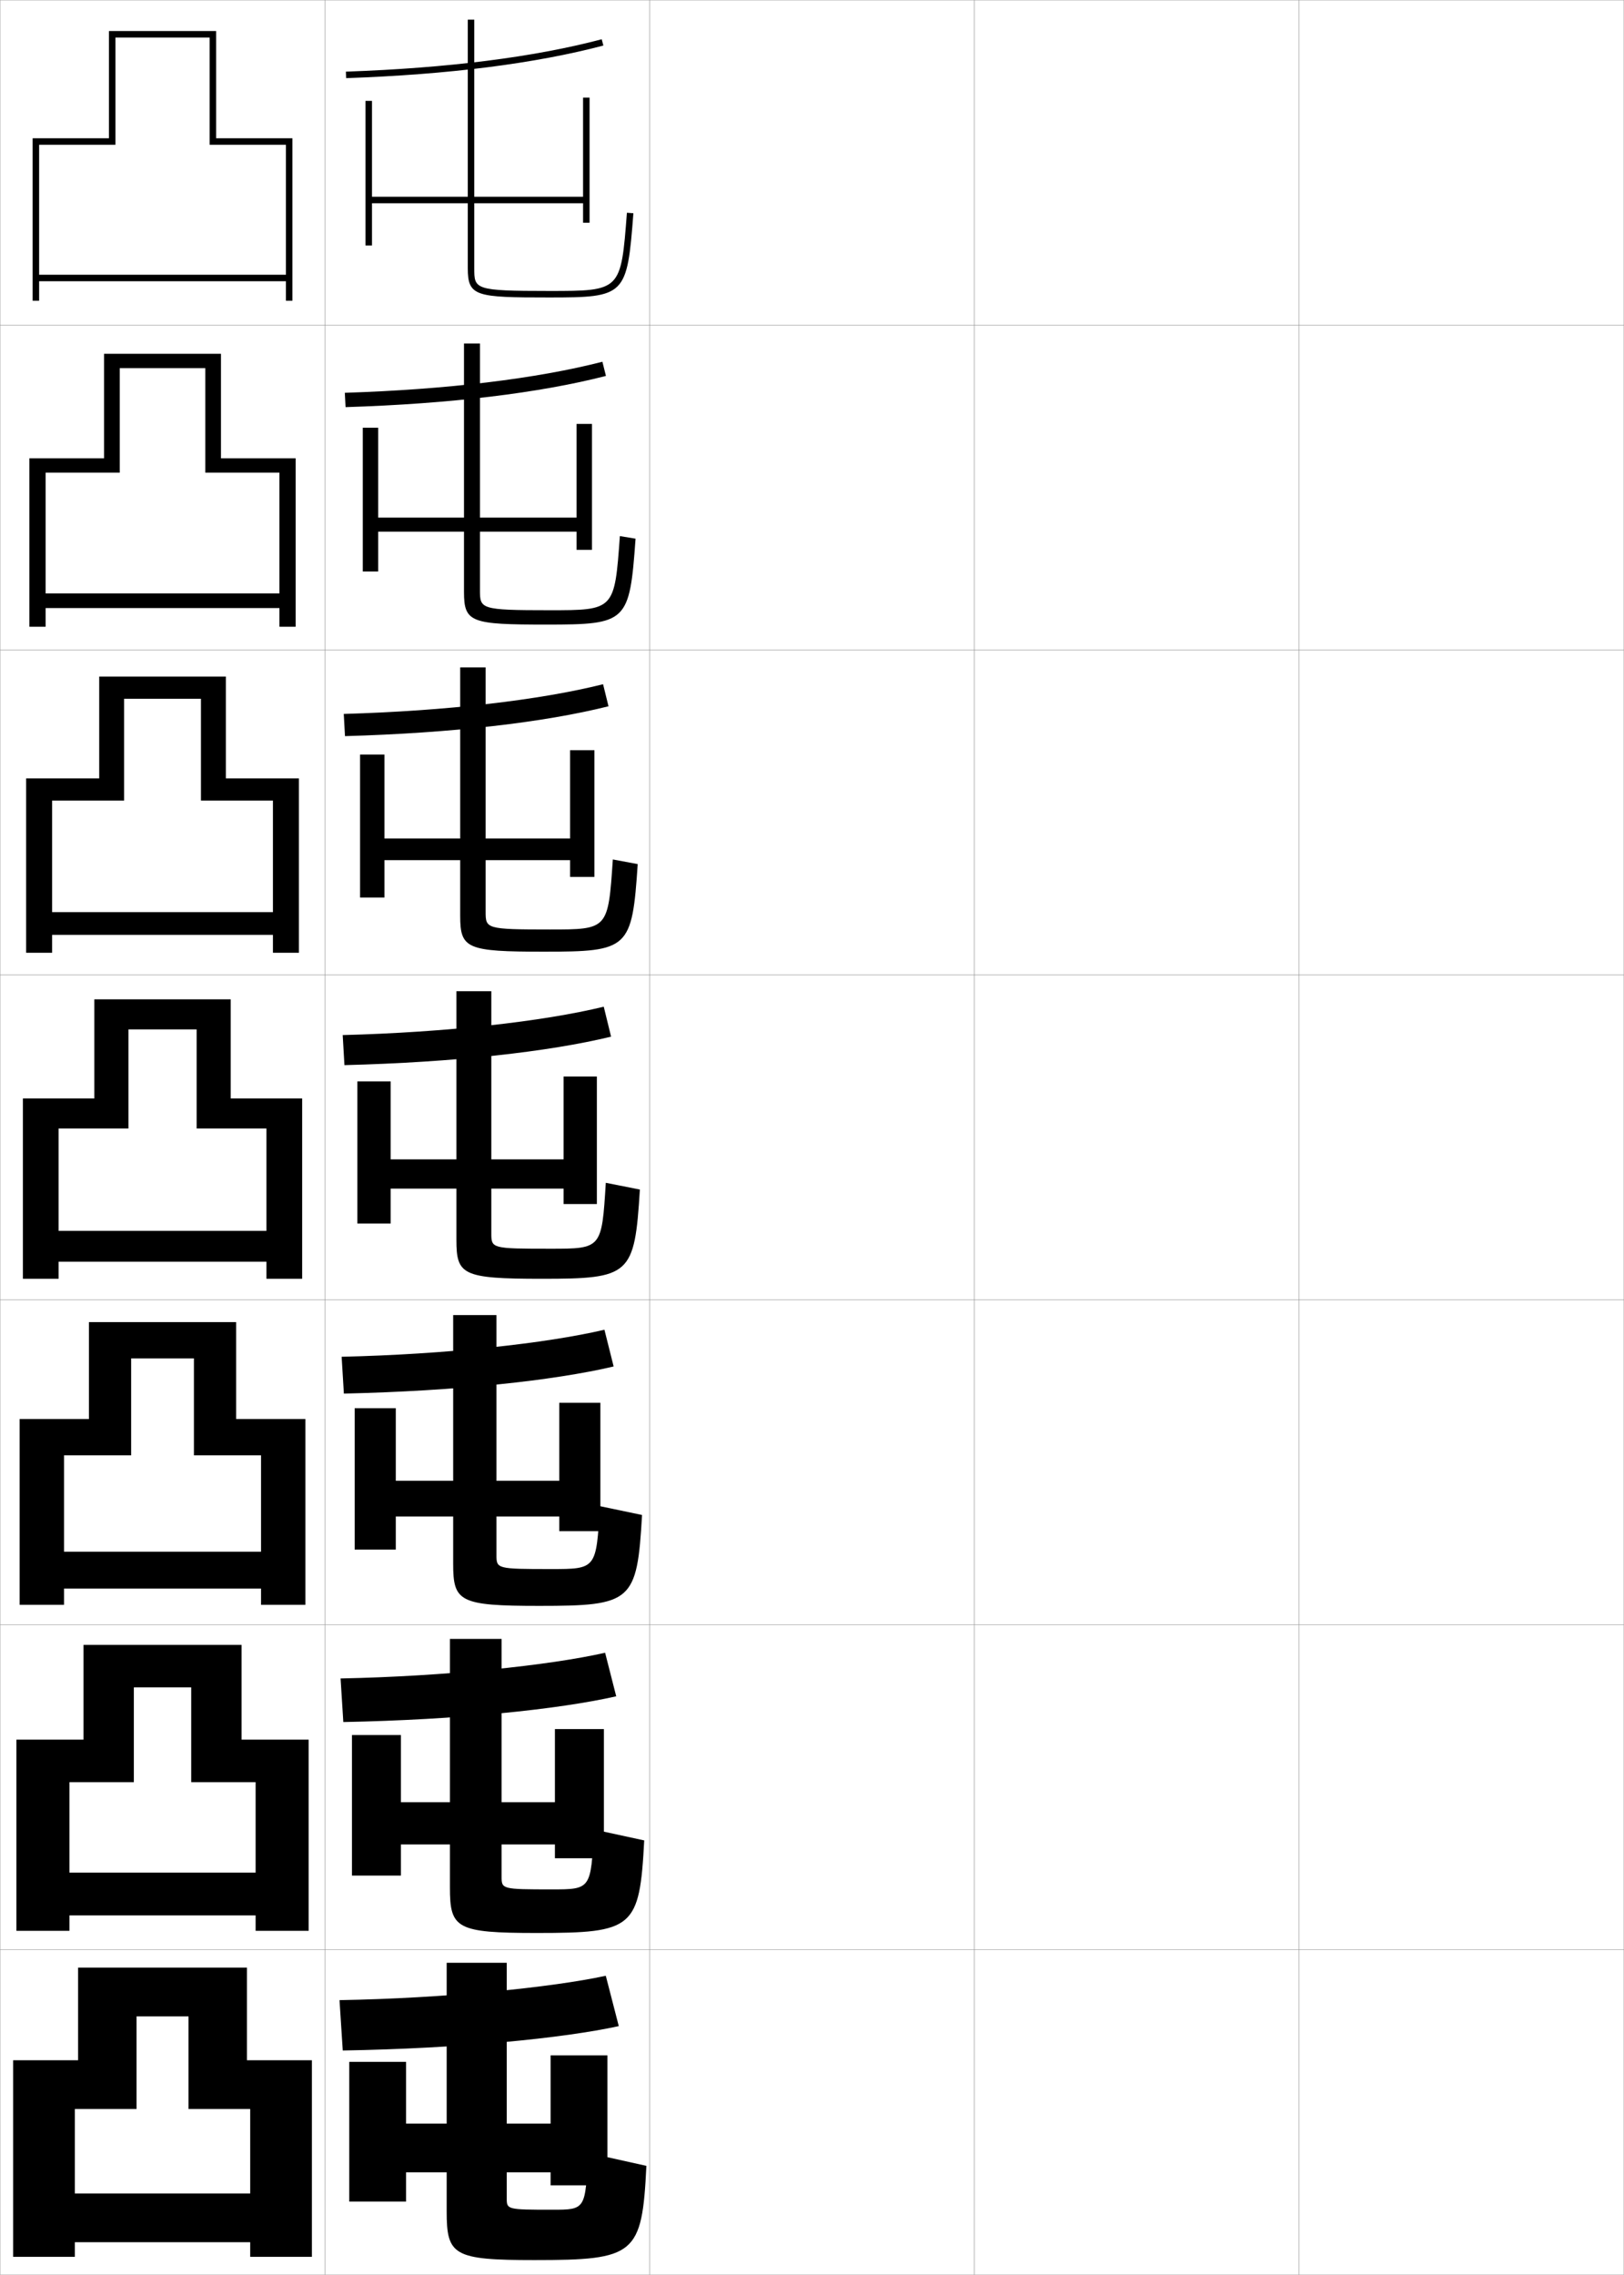 <?xml version="1.0" encoding="utf-8"?>
<!-- Generator: Adobe Illustrator 11 Build 225, SVG Export Plug-In . SVG Version: 6.0.0 Build 78)  -->
<!DOCTYPE svg PUBLIC "-//W3C//DTD SVG 1.0//EN"    "http://www.w3.org/TR/2001/REC-SVG-20010904/DTD/svg10.dtd">
<svg  xmlns="http://www.w3.org/2000/svg" xmlns:xlink="http://www.w3.org/1999/xlink" xmlns:a="http://ns.adobe.com/AdobeSVGViewerExtensions/3.0/"
	 width="500.1" height="700.1" viewBox="0 0 500.1 700.1"
	 overflow="visible" enable-background="new 0 0 500.1 700.1" xml:space="preserve">
		<g id="glyphs">
			<g>
				<rect x="0.05" y="0.05" fill="none" stroke="#999999" stroke-width="0.1" width="100" height="100"/> 
				<rect x="0.05" y="100.05" fill="none" stroke="#999999" stroke-width="0.1" width="100" height="100"/> 
				<rect x="0.05" y="200.05" fill="none" stroke="#999999" stroke-width="0.1" width="100" height="100"/> 
				<rect x="0.05" y="300.05" fill="none" stroke="#999999" stroke-width="0.1" width="100" height="100"/> 
				<rect x="0.05" y="400.05" fill="none" stroke="#999999" stroke-width="0.1" width="100" height="100"/> 
				<rect x="0.05" y="500.05" fill="none" stroke="#999999" stroke-width="0.1" width="100" height="100"/> 
				<rect x="0.05" y="600.05" fill="none" stroke="#999999" stroke-width="0.1" width="100" height="100"/> 
				<rect x="100.05" y="0.05" fill="none" stroke="#999999" stroke-width="0.1" width="100" height="100"/> 
				<rect x="100.05" y="100.05" fill="none" stroke="#999999" stroke-width="0.1" width="100" height="100"/> 
				<rect x="100.05" y="200.05" fill="none" stroke="#999999" stroke-width="0.1" width="100" height="100"/> 
				<rect x="100.05" y="300.05" fill="none" stroke="#999999" stroke-width="0.1" width="100" height="100"/> 
				<rect x="100.05" y="400.05" fill="none" stroke="#999999" stroke-width="0.1" width="100" height="100"/> 
				<rect x="100.05" y="500.05" fill="none" stroke="#999999" stroke-width="0.1" width="100" height="100"/> 
				<rect x="100.05" y="600.05" fill="none" stroke="#999999" stroke-width="0.1" width="100" height="100"/> 
				<rect x="200.05" y="0.05" fill="none" stroke="#999999" stroke-width="0.1" width="100" height="100"/> 
				<rect x="200.05" y="100.05" fill="none" stroke="#999999" stroke-width="0.1" width="100" height="100"/> 
				<rect x="200.05" y="200.05" fill="none" stroke="#999999" stroke-width="0.1" width="100" height="100"/> 
				<rect x="200.05" y="300.05" fill="none" stroke="#999999" stroke-width="0.1" width="100" height="100"/> 
				<rect x="200.05" y="400.05" fill="none" stroke="#999999" stroke-width="0.1" width="100" height="100"/> 
				<rect x="200.05" y="500.05" fill="none" stroke="#999999" stroke-width="0.1" width="100" height="100"/> 
				<rect x="200.05" y="600.05" fill="none" stroke="#999999" stroke-width="0.1" width="100" height="100"/> 
				<rect x="300.05" y="0.05" fill="none" stroke="#999999" stroke-width="0.1" width="100" height="100"/> 
				<rect x="300.05" y="100.05" fill="none" stroke="#999999" stroke-width="0.1" width="100" height="100"/> 
				<rect x="300.05" y="200.05" fill="none" stroke="#999999" stroke-width="0.1" width="100" height="100"/> 
				<rect x="300.05" y="300.05" fill="none" stroke="#999999" stroke-width="0.1" width="100" height="100"/> 
				<rect x="300.05" y="400.05" fill="none" stroke="#999999" stroke-width="0.1" width="100" height="100"/> 
				<rect x="300.05" y="500.05" fill="none" stroke="#999999" stroke-width="0.1" width="100" height="100"/> 
				<rect x="300.05" y="600.05" fill="none" stroke="#999999" stroke-width="0.1" width="100" height="100"/> 
				<rect x="400.05" y="0.05" fill="none" stroke="#999999" stroke-width="0.1" width="100" height="100"/> 
				<rect x="400.05" y="100.05" fill="none" stroke="#999999" stroke-width="0.1" width="100" height="100"/> 
				<rect x="400.05" y="200.05" fill="none" stroke="#999999" stroke-width="0.1" width="100" height="100"/> 
				<rect x="400.05" y="300.05" fill="none" stroke="#999999" stroke-width="0.1" width="100" height="100"/> 
				<rect x="400.05" y="400.05" fill="none" stroke="#999999" stroke-width="0.1" width="100" height="100"/> 
				<rect x="400.05" y="500.05" fill="none" stroke="#999999" stroke-width="0.1" width="100" height="100"/> 
				<rect x="400.05" y="600.05" fill="none" stroke="#999999" stroke-width="0.1" width="100" height="100"/> 
			</g>
			<g>
				<g>
					<path d="M104.55,615.55l1,15.5c36.041-0.618,67.715-3.746,85-7.5l-4-15.5
						C170.008,611.643,136.742,614.998,104.55,615.55z"/>
					<polygon points="125.05,668.55 169.55,668.55 169.55,672.55 187.05,672.55 
						187.05,632.55 169.55,632.55 169.55,653.55 125.05,653.55 125.05,634.55 
						107.55,634.55 107.55,677.55 125.05,677.55 "/>
					<path d="M156.05,604.05v72.5c0,3.422,0.083,3.5,14,3.5c10.254,0,10.282-0.026,11-17.5l18,4
						c-1.32,27.391-3.428,29-34.5,29c-24.953,0-27-1.47-27-15v-76.5H156.05z"/>
				</g>
				<g>
					<path d="M104.877,516.55l0.845,13.417c35.284-0.699,66.121-3.868,84.037-7.923
						l-3.418-13.405C169.068,512.552,136.929,515.907,104.877,516.55z"/>
					<polygon points="170.883,532.133 170.883,554.633 123.466,554.633 123.466,533.966 
						108.383,533.966 108.383,577.217 123.466,577.217 123.466,567.633 170.883,567.633 
						170.883,571.883 185.966,571.883 185.966,532.133 "/>
					<path d="M154.466,504.383v73.167c0,3.837,0.087,3.916,15.417,3.916
						c12.07,0,12.107-0.03,13-18.429l15.499,3.358
						c-1.424,27.065-3.261,28.487-33.083,28.487c-24.798,0-26.75-1.389-26.75-14v-76.5H154.466
						z"/>
				</g>
				<g>
					<path d="M105.205,417.55l0.69,11.333c34.526-0.778,64.527-3.989,83.073-8.344
						l-2.836-11.312C168.128,413.462,137.116,416.817,105.205,417.55z"/>
					<polygon points="172.217,431.717 172.217,455.717 121.883,455.717 121.883,433.383 
						109.216,433.383 109.216,476.883 121.883,476.883 121.883,466.717 172.217,466.717 
						172.217,471.217 184.883,471.217 184.883,431.717 "/>
					<path d="M152.883,404.717v73.833c0,4.252,0.091,4.333,16.833,4.333
						c13.886,0,13.932-0.035,15.001-19.358l12.998,2.718
						c-1.528,26.74-3.095,27.975-31.666,27.975c-24.643,0-26.5-1.309-26.5-13v-76.5H152.883z"
						/>
				</g>
				<g>
					<path d="M105.532,318.55l0.535,9.25c33.77-0.859,62.933-4.111,82.109-8.767
						l-2.254-9.217C167.188,314.372,137.303,317.727,105.532,318.55z"/>
					<polygon points="173.55,331.3 173.55,356.8 120.3,356.8 120.3,332.8 
						110.05,332.8 110.05,376.55 120.3,376.55 120.3,365.8 173.55,365.8 
						173.55,370.55 183.8,370.55 183.8,331.3 "/>
					<path d="M140.55,305.05h10.75v74.5c0,4.667,0.096,4.75,18.25,4.75
						c15.702,0,15.756-0.04,17.002-20.288l10.496,2.076
						c-1.632,26.415-2.928,27.462-30.248,27.462c-24.488,0-26.25-1.228-26.25-12V305.05z"/>
				</g>
				<g>
					<path d="M105.859,219.716l0.38,6.833c33.012-0.939,61.338-4.232,81.146-9.188
						l-1.673-6.789C166.249,215.448,137.489,218.802,105.859,219.716z"/>
					<polygon points="175.549,230.883 175.549,258.049 118.383,258.049 118.383,232.216 
						110.883,232.216 110.883,276.216 118.383,276.216 118.383,264.716 175.549,264.716 
						175.549,269.883 183.05,269.883 183.05,230.883 "/>
					<path d="M141.716,205.383h7.833v75.167c0,5.269,0.064,5.5,19.833,5.5
						c17.855,0,17.892-0.027,19.335-21.551l7.663,1.435
						c-1.736,26.09-2.762,26.949-28.832,26.949c-23.834,0-25.833-0.916-25.833-11
						V205.383z"/>
				</g>
				<g>
					<path d="M106.187,120.884l0.226,4.416c32.254-1.021,59.744-4.354,80.183-9.61
						l-1.091-4.361C165.309,116.525,137.677,119.879,106.187,120.884z"/>
					<polygon points="177.55,130.466 177.55,159.3 116.466,159.3 116.466,131.633 
						111.716,131.633 111.716,175.883 116.466,175.883 116.466,163.633 177.55,163.633 
						177.55,169.216 182.3,169.216 182.3,130.466 "/>
					<path d="M142.883,105.716h4.917v75.833c0,5.87,0.032,6.25,21.417,6.25
						c20.009,0,20.027-0.013,21.669-22.813l4.828,0.793
						c-1.84,25.765-2.596,26.437-27.414,26.437c-23.18,0-25.417-0.604-25.417-10
						V105.716z"/>
				</g>
				<g>
					<path d="M106.515,22.051l0.07,1.998c31.497-1.101,58.15-4.476,79.22-10.032
						l-0.51-1.934C164.369,17.602,137.863,20.955,106.515,22.051z"/>
					<polygon points="179.55,30.05 179.55,60.55 114.55,60.55 114.55,31.05 
						112.55,31.05 112.55,75.55 114.55,75.55 114.55,62.55 179.55,62.55 
						179.55,68.55 181.55,68.55 181.55,30.05 "/>
					<path d="M144.05,6.05v76.5c0,8.708,2.475,9,25,9c23.567,0,24.053-0.484,25.997-25.924
						l-1.994-0.152c-1.84,24.076-1.84,24.076-24.003,24.076c-23,0-23-0.528-23-7v-76.5
						H144.05z"/>
				</g>
			</g>
			<g>
				<polygon points="88.05,84.55 12.05,84.55 12.05,86.55 88.05,86.55 
					88.05,92.55 90.05,92.55 90.05,42.55 66.55,42.55 66.55,9.55 
					33.55,9.55 33.55,42.55 10.05,42.55 10.05,92.55 12.05,92.55 
					12.05,44.55 35.55,44.55 35.55,11.55 64.55,11.55 64.55,44.55 
					88.05,44.55 "/>
				<polygon points="63.216,145.466 63.216,113.3 36.883,113.3 36.883,145.466 
					14.05,145.466 14.05,192.883 9.049,192.883 9.049,141.049 32.049,141.049 
					32.049,108.883 68.049,108.883 68.049,141.049 91.05,141.049 91.05,192.883 
					86.049,192.883 86.049,187.133 14.05,187.133 14.05,182.633 86.049,182.633 
					86.049,145.466 "/>
				<polygon points="61.883,246.383 61.883,215.05 38.216,215.05 38.216,246.383 
					16.05,246.383 16.05,293.216 8.05,293.216 8.05,239.55 30.55,239.55 
					30.55,208.216 69.55,208.216 69.55,239.55 92.05,239.55 92.05,293.216 
					84.05,293.216 84.05,287.716 16.05,287.716 16.05,280.716 84.05,280.716 
					84.05,246.383 "/>
				<polygon points="60.55,347.3 60.55,316.8 39.55,316.8 39.55,347.3 
					18.05,347.3 18.05,393.55 7.05,393.55 7.05,338.05 29.05,338.05 
					29.05,307.55 71.05,307.55 71.05,338.05 93.05,338.05 93.05,393.55 
					82.05,393.55 82.05,388.3 18.05,388.3 18.05,378.8 82.05,378.8 
					82.05,347.3 "/>
				<polygon points="72.716,436.716 94.05,436.716 94.05,493.883 80.383,493.883 
					80.383,488.883 19.716,488.883 19.716,477.55 80.383,477.55 80.383,447.883 
					59.716,447.883 59.716,418.05 40.383,418.05 40.383,447.883 19.716,447.883 
					19.716,493.883 6.049,493.883 6.049,436.716 27.383,436.716 27.383,406.883 
					72.716,406.883 "/>
				<polygon points="74.383,535.383 95.05,535.383 95.05,594.217 78.716,594.217 
					78.716,589.467 21.383,589.467 21.383,576.3 78.716,576.3 78.716,548.467 
					58.883,548.467 58.883,519.3 41.216,519.3 41.216,548.467 21.383,548.467 
					21.383,594.217 5.05,594.217 5.05,535.383 25.716,535.383 25.716,506.217 
					74.383,506.217 "/>
				<g>
					<polygon points="76.05,634.05 76.05,605.55 24.05,605.55 24.05,634.05 
						4.05,634.05 4.05,694.55 23.05,694.55 23.05,649.05 42.05,649.05 
						42.05,620.55 58.05,620.55 58.05,649.05 77.05,649.05 77.05,675.05 
						23.05,675.05 23.05,690.05 77.05,690.05 77.05,694.55 96.05,694.55 
						96.05,634.05 "/>
				</g>
			</g>
		</g>
	</svg>
